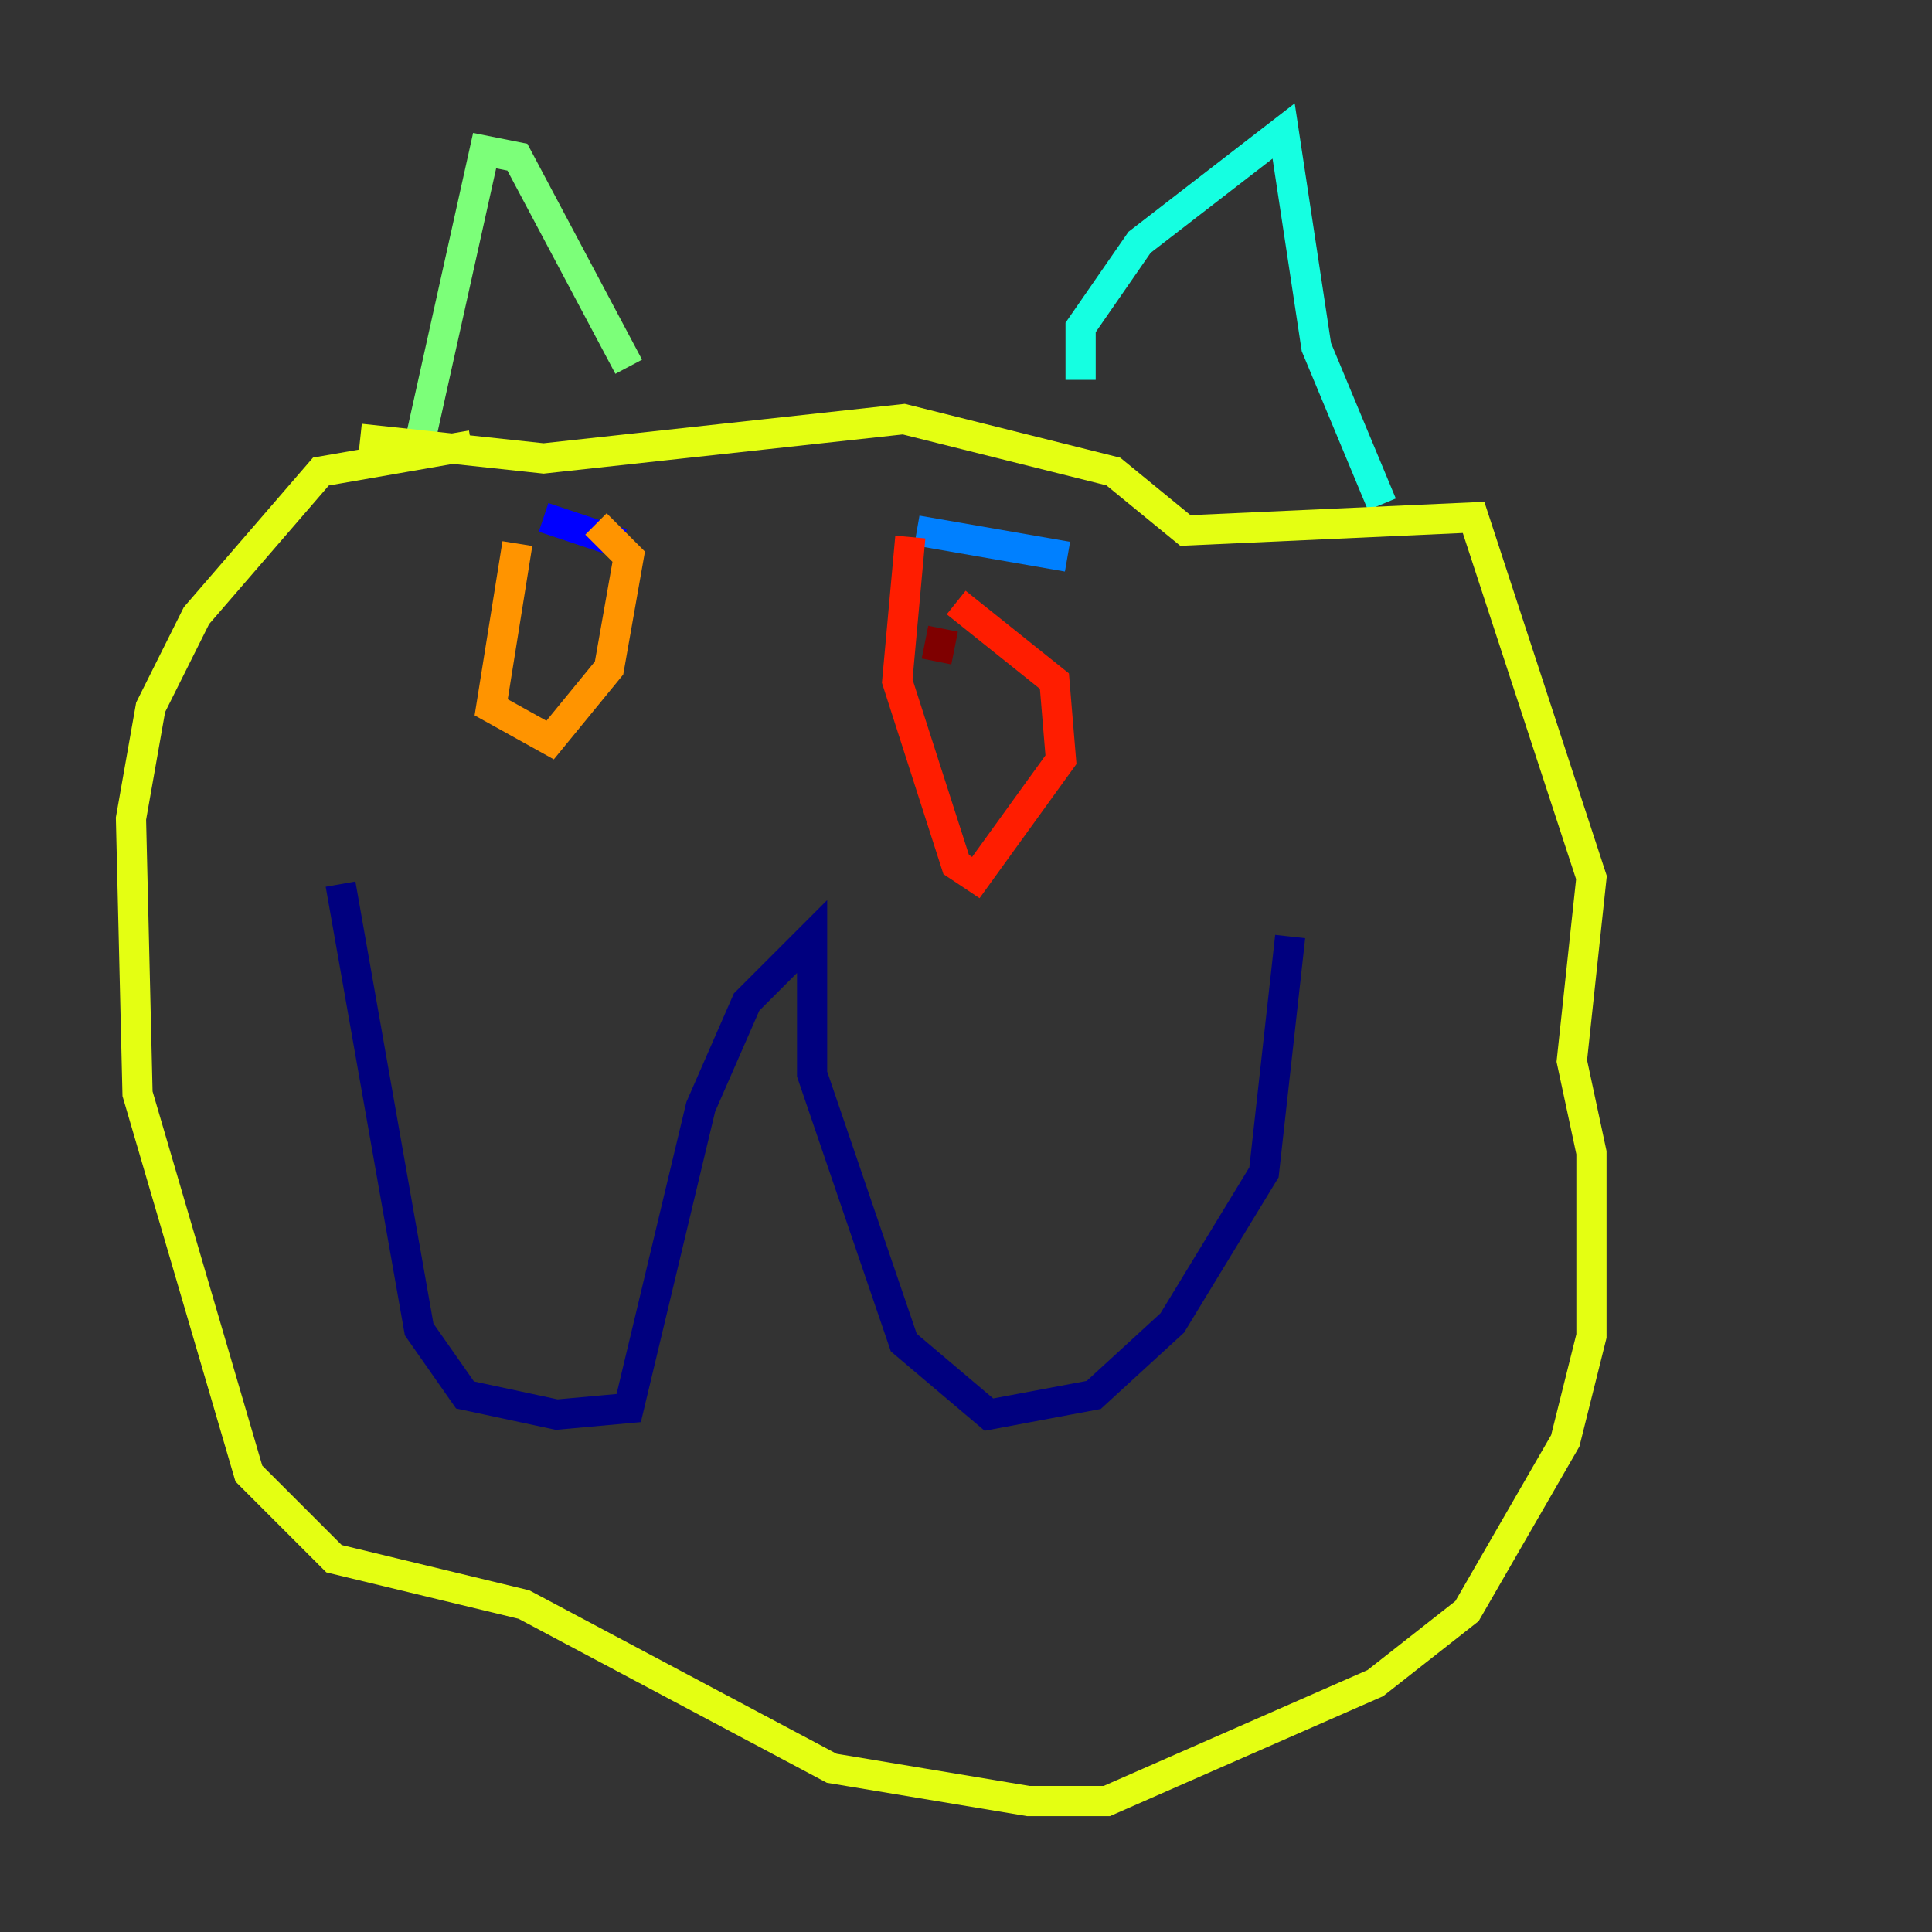 <?xml version="1.0" encoding="utf-8" ?>
<svg baseProfile="tiny" height="128" version="1.2" viewBox="0,0,128,128" width="128" xmlns="http://www.w3.org/2000/svg" xmlns:ev="http://www.w3.org/2001/xml-events" xmlns:xlink="http://www.w3.org/1999/xlink"><rect x="0" y="0" width="128" height="128" fill="#333333" stroke="none"/><defs /><polyline fill="none" points="22.563,58.576 27.77,88.081 30.807,92.42 36.881,93.722 41.654,93.288 46.427,73.329 49.464,66.386 53.803,62.047 53.803,71.159 59.878,88.949 65.519,93.722 72.461,92.42 77.668,87.647 83.742,77.668 85.478,62.047" stroke="#00007f" stroke-width="2" /><polyline fill="none" points="36.014,34.278 41.22,36.014" stroke="#0000ff" stroke-width="2" /><polyline fill="none" points="60.746,35.146 70.725,36.881" stroke="#0080ff" stroke-width="2" /><polyline fill="none" points="71.593,25.166 71.593,21.695 75.498,16.054 85.044,8.678 87.214,22.997 91.552,33.41" stroke="#15ffe1" stroke-width="2" /><polyline fill="none" points="41.654,24.298 34.278,10.414 32.108,9.98 27.77,29.505" stroke="#7cff79" stroke-width="2" /><polyline fill="none" points="31.241,29.505 21.261,31.241 13.017,40.786 9.98,46.861 8.678,54.237 9.112,72.461 16.488,97.627 22.129,103.268 34.712,106.305 55.105,117.153 68.122,119.322 73.329,119.322 91.119,111.512 97.193,106.739 103.702,95.458 105.437,88.515 105.437,76.366 104.136,70.291 105.437,58.142 97.627,34.278 78.536,35.146 73.763,31.241 59.878,27.77 36.014,30.373 23.864,29.071" stroke="#e4ff12" stroke-width="2" /><polyline fill="none" points="34.278,36.014 32.542,46.861 36.447,49.031 40.352,44.258 41.654,36.881 39.485,34.712" stroke="#ff9400" stroke-width="2" /><polyline fill="none" points="60.312,35.58 59.444,45.125 63.349,57.275 64.651,58.142 70.291,50.332 69.858,45.125 63.349,39.919" stroke="#ff1d00" stroke-width="2" /><polyline fill="none" points="62.481,41.654 62.047,43.824" stroke="#7f0000" stroke-width="2" /></svg>
